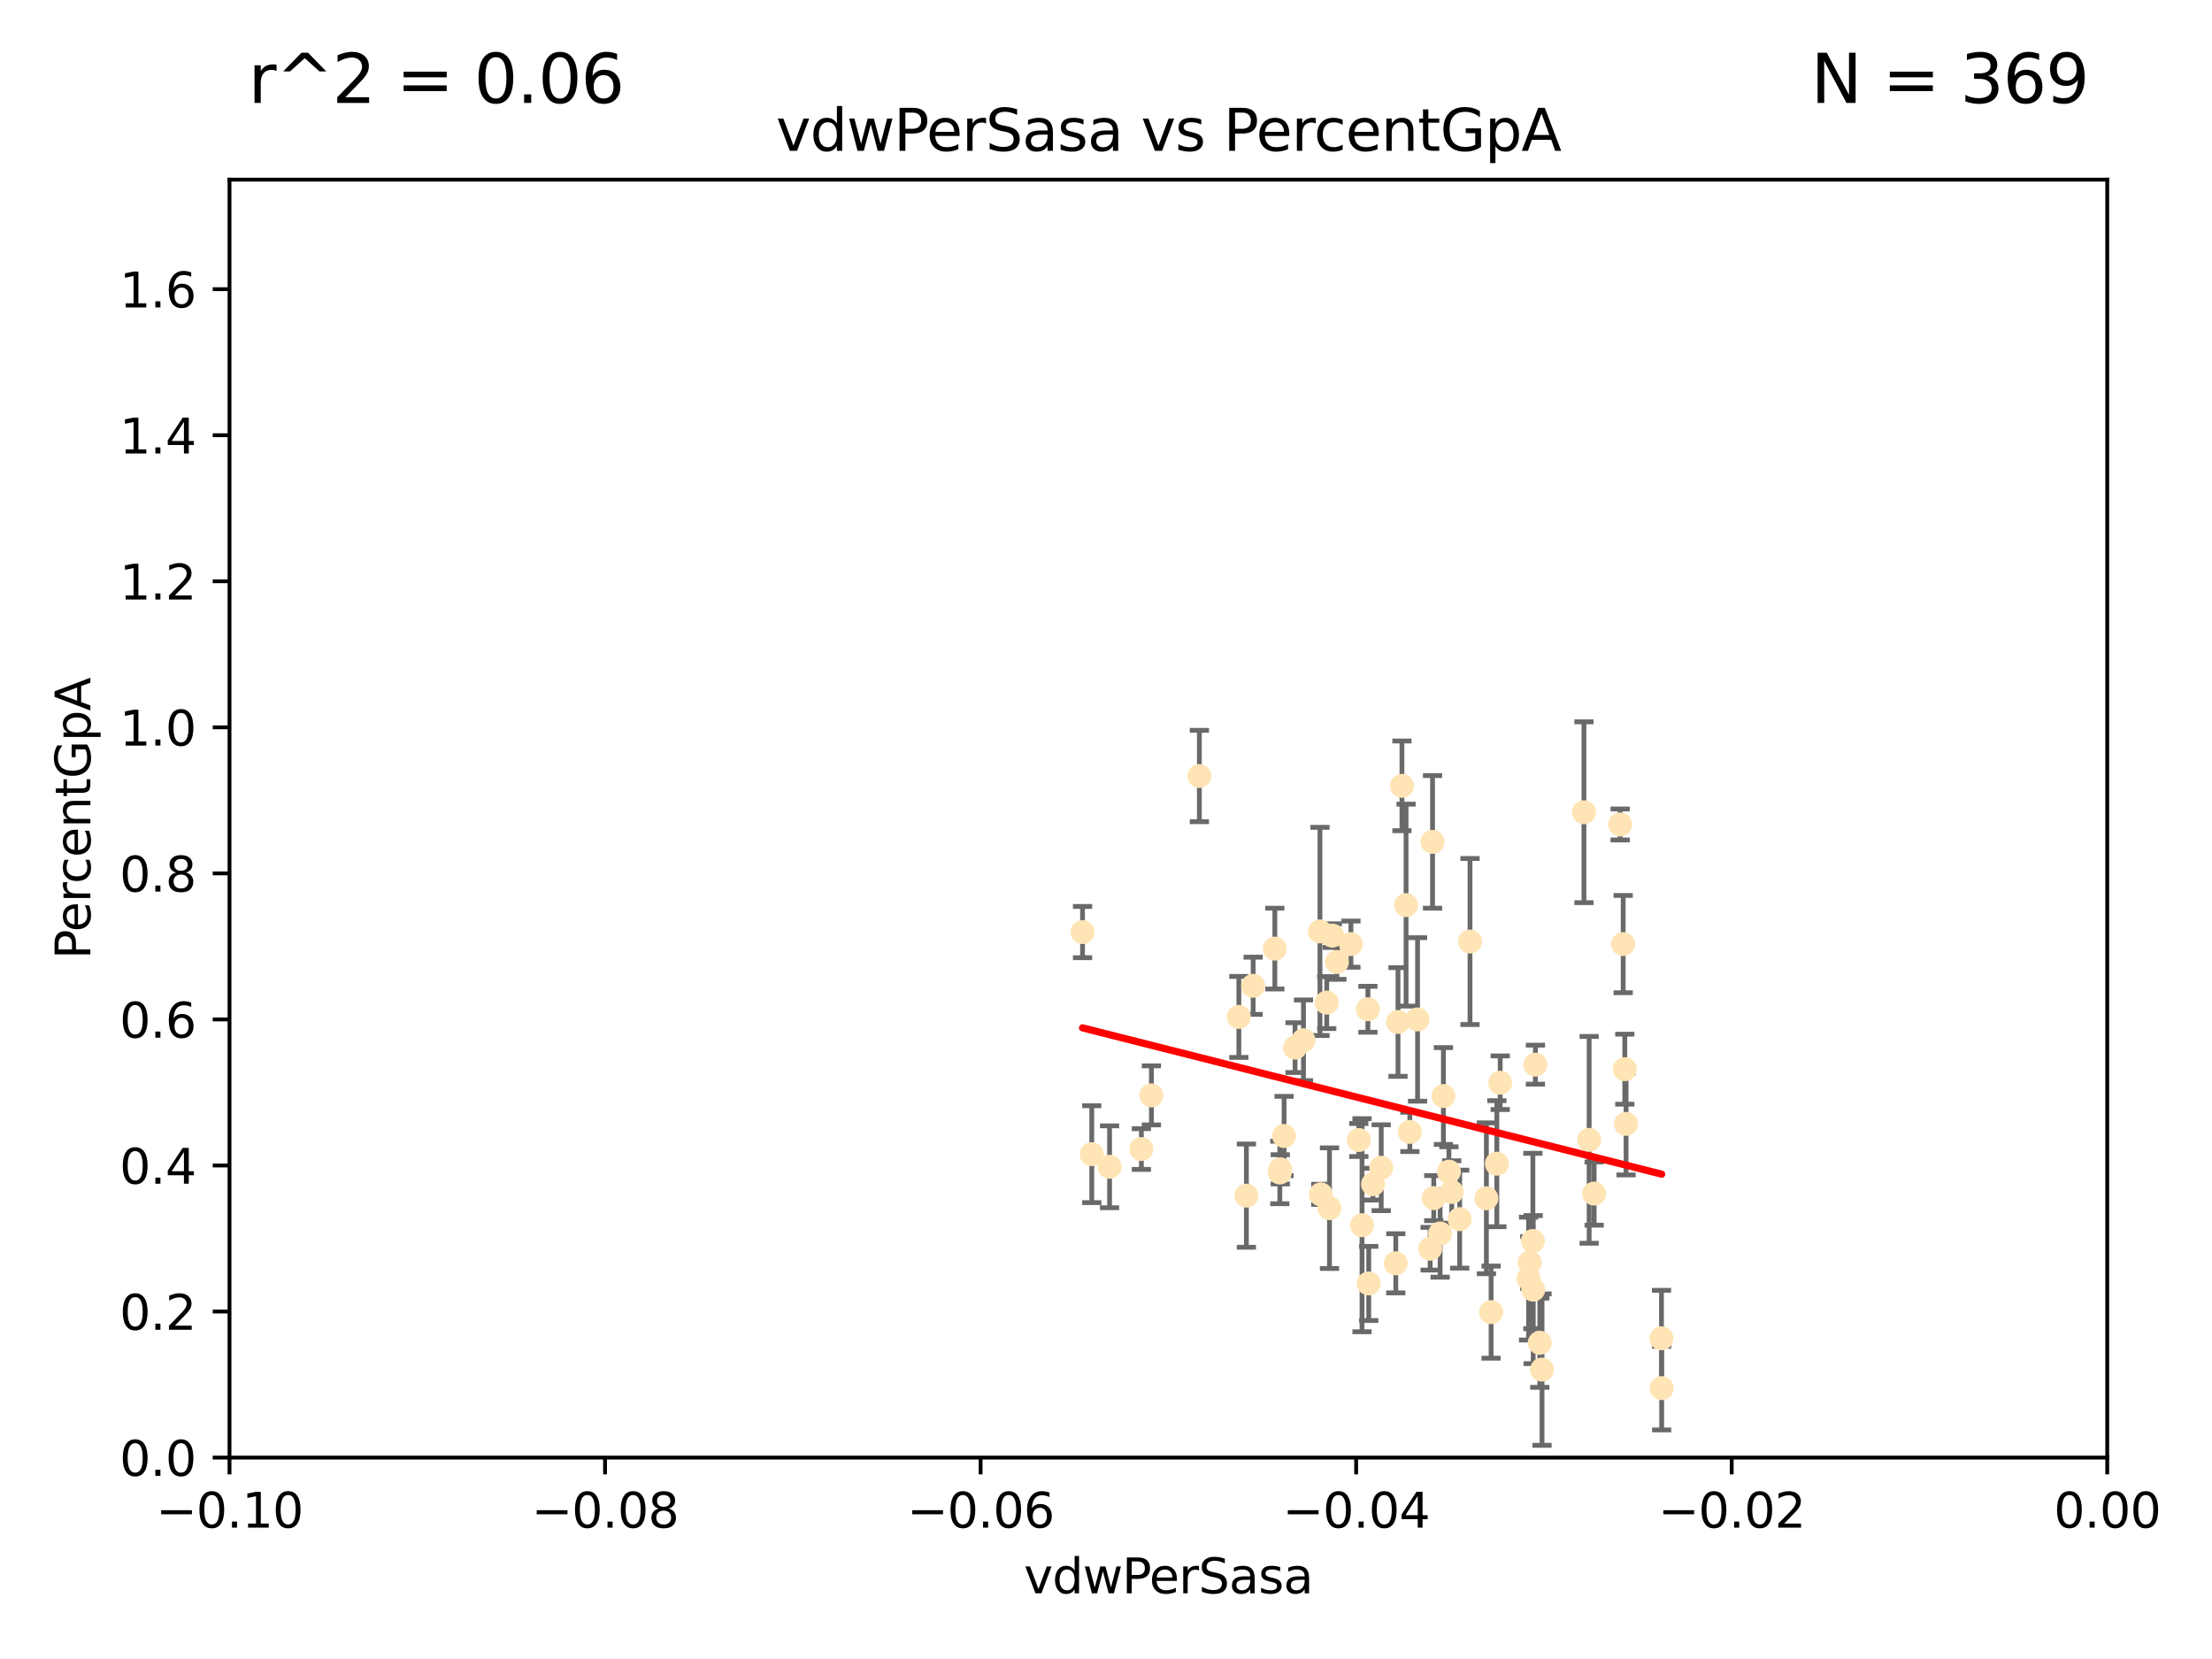 <?xml version="1.0" encoding="utf-8" standalone="no"?>
<!DOCTYPE svg PUBLIC "-//W3C//DTD SVG 1.1//EN"
  "http://www.w3.org/Graphics/SVG/1.1/DTD/svg11.dtd">
<svg xmlns:xlink="http://www.w3.org/1999/xlink" width="460.8pt" height="345.6pt" viewBox="0 0 460.8 345.6" xmlns="http://www.w3.org/2000/svg" version="1.1">
 <defs>
  <style type="text/css">*{stroke-linejoin: round; stroke-linecap: butt}</style>
 </defs>
 <g id="figure_1">
  <g id="patch_1">
   <path d="M 0 345.6 
L 460.8 345.6 
L 460.8 0 
L 0 0 
z
" style="fill: #ffffff"/>
  </g>
  <g id="axes_1">
   <g id="patch_2">
    <path d="M 47.81 303.64 
L 438.975 303.64 
L 438.975 37.422 
L 47.81 37.422 
z
" style="fill: #ffffff"/>
   </g>
   <g id="PathCollection_1">
    <defs>
     <path id="m9e29889eaf" d="M 0 1.118 
C 0.297 1.118 0.581 1 0.791 0.791 
C 1 0.581 1.118 0.297 1.118 0 
C 1.118 -0.297 1 -0.581 0.791 -0.791 
C 0.581 -1 0.297 -1.118 0 -1.118 
C -0.297 -1.118 -0.581 -1 -0.791 -0.791 
C -1 -0.581 -1.118 -0.297 -1.118 0 
C -1.118 0.297 -1 0.581 -0.791 0.791 
C -0.581 1 -0.297 1.118 0 1.118 
z
" style="stroke: #ffe4b5"/>
    </defs>
    <g clip-path="url(#p8fdbf86558)">
     <use xlink:href="#m9e29889eaf" x="278.493" y="200.41" style="fill: #ffe4b5; stroke: #ffe4b5"/>
     <use xlink:href="#m9e29889eaf" x="249.853" y="161.658" style="fill: #ffe4b5; stroke: #ffe4b5"/>
     <use xlink:href="#m9e29889eaf" x="225.513" y="194.169" style="fill: #ffe4b5; stroke: #ffe4b5"/>
     <use xlink:href="#m9e29889eaf" x="231.145" y="243.063" style="fill: #ffe4b5; stroke: #ffe4b5"/>
     <use xlink:href="#m9e29889eaf" x="292.907" y="188.555" style="fill: #ffe4b5; stroke: #ffe4b5"/>
     <use xlink:href="#m9e29889eaf" x="292.051" y="163.708" style="fill: #ffe4b5; stroke: #ffe4b5"/>
     <use xlink:href="#m9e29889eaf" x="269.783" y="218.241" style="fill: #ffe4b5; stroke: #ffe4b5"/>
     <use xlink:href="#m9e29889eaf" x="284.958" y="210.251" style="fill: #ffe4b5; stroke: #ffe4b5"/>
     <use xlink:href="#m9e29889eaf" x="261.051" y="205.355" style="fill: #ffe4b5; stroke: #ffe4b5"/>
     <use xlink:href="#m9e29889eaf" x="283.059" y="237.487" style="fill: #ffe4b5; stroke: #ffe4b5"/>
     <use xlink:href="#m9e29889eaf" x="237.771" y="239.366" style="fill: #ffe4b5; stroke: #ffe4b5"/>
     <use xlink:href="#m9e29889eaf" x="298.676" y="249.59" style="fill: #ffe4b5; stroke: #ffe4b5"/>
     <use xlink:href="#m9e29889eaf" x="266.706" y="243.594" style="fill: #ffe4b5; stroke: #ffe4b5"/>
     <use xlink:href="#m9e29889eaf" x="281.423" y="196.679" style="fill: #ffe4b5; stroke: #ffe4b5"/>
     <use xlink:href="#m9e29889eaf" x="271.538" y="216.71" style="fill: #ffe4b5; stroke: #ffe4b5"/>
     <use xlink:href="#m9e29889eaf" x="286.026" y="246.681" style="fill: #ffe4b5; stroke: #ffe4b5"/>
     <use xlink:href="#m9e29889eaf" x="258.075" y="211.843" style="fill: #ffe4b5; stroke: #ffe4b5"/>
     <use xlink:href="#m9e29889eaf" x="291.227" y="212.898" style="fill: #ffe4b5; stroke: #ffe4b5"/>
     <use xlink:href="#m9e29889eaf" x="265.571" y="197.61" style="fill: #ffe4b5; stroke: #ffe4b5"/>
     <use xlink:href="#m9e29889eaf" x="306.229" y="196.135" style="fill: #ffe4b5; stroke: #ffe4b5"/>
     <use xlink:href="#m9e29889eaf" x="276.38" y="208.863" style="fill: #ffe4b5; stroke: #ffe4b5"/>
     <use xlink:href="#m9e29889eaf" x="290.77" y="263.17" style="fill: #ffe4b5; stroke: #ffe4b5"/>
     <use xlink:href="#m9e29889eaf" x="275.145" y="248.804" style="fill: #ffe4b5; stroke: #ffe4b5"/>
     <use xlink:href="#m9e29889eaf" x="239.862" y="228.188" style="fill: #ffe4b5; stroke: #ffe4b5"/>
     <use xlink:href="#m9e29889eaf" x="274.973" y="194.035" style="fill: #ffe4b5; stroke: #ffe4b5"/>
     <use xlink:href="#m9e29889eaf" x="285.13" y="267.363" style="fill: #ffe4b5; stroke: #ffe4b5"/>
     <use xlink:href="#m9e29889eaf" x="318.43" y="266.353" style="fill: #ffe4b5; stroke: #ffe4b5"/>
     <use xlink:href="#m9e29889eaf" x="293.697" y="235.797" style="fill: #ffe4b5; stroke: #ffe4b5"/>
     <use xlink:href="#m9e29889eaf" x="301.833" y="244.083" style="fill: #ffe4b5; stroke: #ffe4b5"/>
     <use xlink:href="#m9e29889eaf" x="319.328" y="258.521" style="fill: #ffe4b5; stroke: #ffe4b5"/>
     <use xlink:href="#m9e29889eaf" x="302.422" y="248.309" style="fill: #ffe4b5; stroke: #ffe4b5"/>
     <use xlink:href="#m9e29889eaf" x="259.644" y="249.071" style="fill: #ffe4b5; stroke: #ffe4b5"/>
     <use xlink:href="#m9e29889eaf" x="300.688" y="228.319" style="fill: #ffe4b5; stroke: #ffe4b5"/>
     <use xlink:href="#m9e29889eaf" x="332.092" y="248.645" style="fill: #ffe4b5; stroke: #ffe4b5"/>
     <use xlink:href="#m9e29889eaf" x="266.611" y="244.246" style="fill: #ffe4b5; stroke: #ffe4b5"/>
     <use xlink:href="#m9e29889eaf" x="297.925" y="260.131" style="fill: #ffe4b5; stroke: #ffe4b5"/>
     <use xlink:href="#m9e29889eaf" x="267.497" y="236.646" style="fill: #ffe4b5; stroke: #ffe4b5"/>
     <use xlink:href="#m9e29889eaf" x="283.734" y="255.233" style="fill: #ffe4b5; stroke: #ffe4b5"/>
     <use xlink:href="#m9e29889eaf" x="304.079" y="253.969" style="fill: #ffe4b5; stroke: #ffe4b5"/>
     <use xlink:href="#m9e29889eaf" x="309.642" y="249.629" style="fill: #ffe4b5; stroke: #ffe4b5"/>
     <use xlink:href="#m9e29889eaf" x="338.474" y="222.731" style="fill: #ffe4b5; stroke: #ffe4b5"/>
     <use xlink:href="#m9e29889eaf" x="338.739" y="234.125" style="fill: #ffe4b5; stroke: #ffe4b5"/>
     <use xlink:href="#m9e29889eaf" x="331.047" y="237.451" style="fill: #ffe4b5; stroke: #ffe4b5"/>
     <use xlink:href="#m9e29889eaf" x="276.953" y="251.683" style="fill: #ffe4b5; stroke: #ffe4b5"/>
     <use xlink:href="#m9e29889eaf" x="319.394" y="268.651" style="fill: #ffe4b5; stroke: #ffe4b5"/>
     <use xlink:href="#m9e29889eaf" x="346.159" y="289.165" style="fill: #ffe4b5; stroke: #ffe4b5"/>
     <use xlink:href="#m9e29889eaf" x="329.966" y="169.205" style="fill: #ffe4b5; stroke: #ffe4b5"/>
     <use xlink:href="#m9e29889eaf" x="319.856" y="221.789" style="fill: #ffe4b5; stroke: #ffe4b5"/>
     <use xlink:href="#m9e29889eaf" x="312.522" y="225.551" style="fill: #ffe4b5; stroke: #ffe4b5"/>
     <use xlink:href="#m9e29889eaf" x="277.551" y="194.904" style="fill: #ffe4b5; stroke: #ffe4b5"/>
     <use xlink:href="#m9e29889eaf" x="300.006" y="256.958" style="fill: #ffe4b5; stroke: #ffe4b5"/>
     <use xlink:href="#m9e29889eaf" x="298.425" y="175.378" style="fill: #ffe4b5; stroke: #ffe4b5"/>
     <use xlink:href="#m9e29889eaf" x="311.823" y="242.418" style="fill: #ffe4b5; stroke: #ffe4b5"/>
     <use xlink:href="#m9e29889eaf" x="295.304" y="212.367" style="fill: #ffe4b5; stroke: #ffe4b5"/>
     <use xlink:href="#m9e29889eaf" x="320.768" y="279.719" style="fill: #ffe4b5; stroke: #ffe4b5"/>
     <use xlink:href="#m9e29889eaf" x="346.118" y="278.796" style="fill: #ffe4b5; stroke: #ffe4b5"/>
     <use xlink:href="#m9e29889eaf" x="318.676" y="263.006" style="fill: #ffe4b5; stroke: #ffe4b5"/>
     <use xlink:href="#m9e29889eaf" x="321.231" y="285.314" style="fill: #ffe4b5; stroke: #ffe4b5"/>
     <use xlink:href="#m9e29889eaf" x="337.509" y="171.753" style="fill: #ffe4b5; stroke: #ffe4b5"/>
     <use xlink:href="#m9e29889eaf" x="287.734" y="243.254" style="fill: #ffe4b5; stroke: #ffe4b5"/>
     <use xlink:href="#m9e29889eaf" x="310.624" y="273.342" style="fill: #ffe4b5; stroke: #ffe4b5"/>
     <use xlink:href="#m9e29889eaf" x="338.139" y="196.668" style="fill: #ffe4b5; stroke: #ffe4b5"/>
     <use xlink:href="#m9e29889eaf" x="227.436" y="240.437" style="fill: #ffe4b5; stroke: #ffe4b5"/>
    </g>
   </g>
   <g id="matplotlib.axis_1">
    <g id="xtick_1">
     <g id="line2d_1">
      <defs>
       <path id="md73b1112e2" d="M 0 0 
L 0 3.5 
" style="stroke: #000000; stroke-width: 0.8"/>
      </defs>
      <g>
       <use xlink:href="#md73b1112e2" x="47.81" y="303.64" style="stroke: #000000; stroke-width: 0.8"/>
      </g>
     </g>
     <g id="text_1">
      <!-- −0.10 -->
      <g transform="translate(32.487 318.238)scale(0.1 -0.1)">
       <defs>
        <path id="DejaVuSans-2212" d="M 678 2272 
L 4684 2272 
L 4684 1741 
L 678 1741 
L 678 2272 
z
" transform="scale(0.016)"/>
        <path id="DejaVuSans-30" d="M 2034 4250 
Q 1547 4250 1301 3770 
Q 1056 3291 1056 2328 
Q 1056 1369 1301 889 
Q 1547 409 2034 409 
Q 2525 409 2770 889 
Q 3016 1369 3016 2328 
Q 3016 3291 2770 3770 
Q 2525 4250 2034 4250 
z
M 2034 4750 
Q 2819 4750 3233 4129 
Q 3647 3509 3647 2328 
Q 3647 1150 3233 529 
Q 2819 -91 2034 -91 
Q 1250 -91 836 529 
Q 422 1150 422 2328 
Q 422 3509 836 4129 
Q 1250 4750 2034 4750 
z
" transform="scale(0.016)"/>
        <path id="DejaVuSans-2e" d="M 684 794 
L 1344 794 
L 1344 0 
L 684 0 
L 684 794 
z
" transform="scale(0.016)"/>
        <path id="DejaVuSans-31" d="M 794 531 
L 1825 531 
L 1825 4091 
L 703 3866 
L 703 4441 
L 1819 4666 
L 2450 4666 
L 2450 531 
L 3481 531 
L 3481 0 
L 794 0 
L 794 531 
z
" transform="scale(0.016)"/>
       </defs>
       <use xlink:href="#DejaVuSans-2212"/>
       <use xlink:href="#DejaVuSans-30" x="83.789"/>
       <use xlink:href="#DejaVuSans-2e" x="147.412"/>
       <use xlink:href="#DejaVuSans-31" x="179.199"/>
       <use xlink:href="#DejaVuSans-30" x="242.822"/>
      </g>
     </g>
    </g>
    <g id="xtick_2">
     <g id="line2d_2">
      <g>
       <use xlink:href="#md73b1112e2" x="126.043" y="303.64" style="stroke: #000000; stroke-width: 0.8"/>
      </g>
     </g>
     <g id="text_2">
      <!-- −0.08 -->
      <g transform="translate(110.72 318.238)scale(0.1 -0.1)">
       <defs>
        <path id="DejaVuSans-38" d="M 2034 2216 
Q 1584 2216 1326 1975 
Q 1069 1734 1069 1313 
Q 1069 891 1326 650 
Q 1584 409 2034 409 
Q 2484 409 2743 651 
Q 3003 894 3003 1313 
Q 3003 1734 2745 1975 
Q 2488 2216 2034 2216 
z
M 1403 2484 
Q 997 2584 770 2862 
Q 544 3141 544 3541 
Q 544 4100 942 4425 
Q 1341 4750 2034 4750 
Q 2731 4750 3128 4425 
Q 3525 4100 3525 3541 
Q 3525 3141 3298 2862 
Q 3072 2584 2669 2484 
Q 3125 2378 3379 2068 
Q 3634 1759 3634 1313 
Q 3634 634 3220 271 
Q 2806 -91 2034 -91 
Q 1263 -91 848 271 
Q 434 634 434 1313 
Q 434 1759 690 2068 
Q 947 2378 1403 2484 
z
M 1172 3481 
Q 1172 3119 1398 2916 
Q 1625 2713 2034 2713 
Q 2441 2713 2670 2916 
Q 2900 3119 2900 3481 
Q 2900 3844 2670 4047 
Q 2441 4250 2034 4250 
Q 1625 4250 1398 4047 
Q 1172 3844 1172 3481 
z
" transform="scale(0.016)"/>
       </defs>
       <use xlink:href="#DejaVuSans-2212"/>
       <use xlink:href="#DejaVuSans-30" x="83.789"/>
       <use xlink:href="#DejaVuSans-2e" x="147.412"/>
       <use xlink:href="#DejaVuSans-30" x="179.199"/>
       <use xlink:href="#DejaVuSans-38" x="242.822"/>
      </g>
     </g>
    </g>
    <g id="xtick_3">
     <g id="line2d_3">
      <g>
       <use xlink:href="#md73b1112e2" x="204.276" y="303.64" style="stroke: #000000; stroke-width: 0.8"/>
      </g>
     </g>
     <g id="text_3">
      <!-- −0.06 -->
      <g transform="translate(188.953 318.238)scale(0.1 -0.1)">
       <defs>
        <path id="DejaVuSans-36" d="M 2113 2584 
Q 1688 2584 1439 2293 
Q 1191 2003 1191 1497 
Q 1191 994 1439 701 
Q 1688 409 2113 409 
Q 2538 409 2786 701 
Q 3034 994 3034 1497 
Q 3034 2003 2786 2293 
Q 2538 2584 2113 2584 
z
M 3366 4563 
L 3366 3988 
Q 3128 4100 2886 4159 
Q 2644 4219 2406 4219 
Q 1781 4219 1451 3797 
Q 1122 3375 1075 2522 
Q 1259 2794 1537 2939 
Q 1816 3084 2150 3084 
Q 2853 3084 3261 2657 
Q 3669 2231 3669 1497 
Q 3669 778 3244 343 
Q 2819 -91 2113 -91 
Q 1303 -91 875 529 
Q 447 1150 447 2328 
Q 447 3434 972 4092 
Q 1497 4750 2381 4750 
Q 2619 4750 2861 4703 
Q 3103 4656 3366 4563 
z
" transform="scale(0.016)"/>
       </defs>
       <use xlink:href="#DejaVuSans-2212"/>
       <use xlink:href="#DejaVuSans-30" x="83.789"/>
       <use xlink:href="#DejaVuSans-2e" x="147.412"/>
       <use xlink:href="#DejaVuSans-30" x="179.199"/>
       <use xlink:href="#DejaVuSans-36" x="242.822"/>
      </g>
     </g>
    </g>
    <g id="xtick_4">
     <g id="line2d_4">
      <g>
       <use xlink:href="#md73b1112e2" x="282.509" y="303.64" style="stroke: #000000; stroke-width: 0.8"/>
      </g>
     </g>
     <g id="text_4">
      <!-- −0.04 -->
      <g transform="translate(267.186 318.238)scale(0.1 -0.1)">
       <defs>
        <path id="DejaVuSans-34" d="M 2419 4116 
L 825 1625 
L 2419 1625 
L 2419 4116 
z
M 2253 4666 
L 3047 4666 
L 3047 1625 
L 3713 1625 
L 3713 1100 
L 3047 1100 
L 3047 0 
L 2419 0 
L 2419 1100 
L 313 1100 
L 313 1709 
L 2253 4666 
z
" transform="scale(0.016)"/>
       </defs>
       <use xlink:href="#DejaVuSans-2212"/>
       <use xlink:href="#DejaVuSans-30" x="83.789"/>
       <use xlink:href="#DejaVuSans-2e" x="147.412"/>
       <use xlink:href="#DejaVuSans-30" x="179.199"/>
       <use xlink:href="#DejaVuSans-34" x="242.822"/>
      </g>
     </g>
    </g>
    <g id="xtick_5">
     <g id="line2d_5">
      <g>
       <use xlink:href="#md73b1112e2" x="360.742" y="303.64" style="stroke: #000000; stroke-width: 0.8"/>
      </g>
     </g>
     <g id="text_5">
      <!-- −0.02 -->
      <g transform="translate(345.419 318.238)scale(0.1 -0.1)">
       <defs>
        <path id="DejaVuSans-32" d="M 1228 531 
L 3431 531 
L 3431 0 
L 469 0 
L 469 531 
Q 828 903 1448 1529 
Q 2069 2156 2228 2338 
Q 2531 2678 2651 2914 
Q 2772 3150 2772 3378 
Q 2772 3750 2511 3984 
Q 2250 4219 1831 4219 
Q 1534 4219 1204 4116 
Q 875 4013 500 3803 
L 500 4441 
Q 881 4594 1212 4672 
Q 1544 4750 1819 4750 
Q 2544 4750 2975 4387 
Q 3406 4025 3406 3419 
Q 3406 3131 3298 2873 
Q 3191 2616 2906 2266 
Q 2828 2175 2409 1742 
Q 1991 1309 1228 531 
z
" transform="scale(0.016)"/>
       </defs>
       <use xlink:href="#DejaVuSans-2212"/>
       <use xlink:href="#DejaVuSans-30" x="83.789"/>
       <use xlink:href="#DejaVuSans-2e" x="147.412"/>
       <use xlink:href="#DejaVuSans-30" x="179.199"/>
       <use xlink:href="#DejaVuSans-32" x="242.822"/>
      </g>
     </g>
    </g>
    <g id="xtick_6">
     <g id="line2d_6">
      <g>
       <use xlink:href="#md73b1112e2" x="438.975" y="303.64" style="stroke: #000000; stroke-width: 0.8"/>
      </g>
     </g>
     <g id="text_6">
      <!-- 0.00 -->
      <g transform="translate(427.842 318.238)scale(0.1 -0.1)">
       <use xlink:href="#DejaVuSans-30"/>
       <use xlink:href="#DejaVuSans-2e" x="63.623"/>
       <use xlink:href="#DejaVuSans-30" x="95.41"/>
       <use xlink:href="#DejaVuSans-30" x="159.033"/>
      </g>
     </g>
    </g>
    <g id="text_7">
     <!-- vdwPerSasa -->
     <g transform="translate(213.297 331.917)scale(0.1 -0.1)">
      <defs>
       <path id="DejaVuSans-76" d="M 191 3500 
L 800 3500 
L 1894 563 
L 2988 3500 
L 3597 3500 
L 2284 0 
L 1503 0 
L 191 3500 
z
" transform="scale(0.016)"/>
       <path id="DejaVuSans-64" d="M 2906 2969 
L 2906 4863 
L 3481 4863 
L 3481 0 
L 2906 0 
L 2906 525 
Q 2725 213 2448 61 
Q 2172 -91 1784 -91 
Q 1150 -91 751 415 
Q 353 922 353 1747 
Q 353 2572 751 3078 
Q 1150 3584 1784 3584 
Q 2172 3584 2448 3432 
Q 2725 3281 2906 2969 
z
M 947 1747 
Q 947 1113 1208 752 
Q 1469 391 1925 391 
Q 2381 391 2643 752 
Q 2906 1113 2906 1747 
Q 2906 2381 2643 2742 
Q 2381 3103 1925 3103 
Q 1469 3103 1208 2742 
Q 947 2381 947 1747 
z
" transform="scale(0.016)"/>
       <path id="DejaVuSans-77" d="M 269 3500 
L 844 3500 
L 1563 769 
L 2278 3500 
L 2956 3500 
L 3675 769 
L 4391 3500 
L 4966 3500 
L 4050 0 
L 3372 0 
L 2619 2869 
L 1863 0 
L 1184 0 
L 269 3500 
z
" transform="scale(0.016)"/>
       <path id="DejaVuSans-50" d="M 1259 4147 
L 1259 2394 
L 2053 2394 
Q 2494 2394 2734 2622 
Q 2975 2850 2975 3272 
Q 2975 3691 2734 3919 
Q 2494 4147 2053 4147 
L 1259 4147 
z
M 628 4666 
L 2053 4666 
Q 2838 4666 3239 4311 
Q 3641 3956 3641 3272 
Q 3641 2581 3239 2228 
Q 2838 1875 2053 1875 
L 1259 1875 
L 1259 0 
L 628 0 
L 628 4666 
z
" transform="scale(0.016)"/>
       <path id="DejaVuSans-65" d="M 3597 1894 
L 3597 1613 
L 953 1613 
Q 991 1019 1311 708 
Q 1631 397 2203 397 
Q 2534 397 2845 478 
Q 3156 559 3463 722 
L 3463 178 
Q 3153 47 2828 -22 
Q 2503 -91 2169 -91 
Q 1331 -91 842 396 
Q 353 884 353 1716 
Q 353 2575 817 3079 
Q 1281 3584 2069 3584 
Q 2775 3584 3186 3129 
Q 3597 2675 3597 1894 
z
M 3022 2063 
Q 3016 2534 2758 2815 
Q 2500 3097 2075 3097 
Q 1594 3097 1305 2825 
Q 1016 2553 972 2059 
L 3022 2063 
z
" transform="scale(0.016)"/>
       <path id="DejaVuSans-72" d="M 2631 2963 
Q 2534 3019 2420 3045 
Q 2306 3072 2169 3072 
Q 1681 3072 1420 2755 
Q 1159 2438 1159 1844 
L 1159 0 
L 581 0 
L 581 3500 
L 1159 3500 
L 1159 2956 
Q 1341 3275 1631 3429 
Q 1922 3584 2338 3584 
Q 2397 3584 2469 3576 
Q 2541 3569 2628 3553 
L 2631 2963 
z
" transform="scale(0.016)"/>
       <path id="DejaVuSans-53" d="M 3425 4513 
L 3425 3897 
Q 3066 4069 2747 4153 
Q 2428 4238 2131 4238 
Q 1616 4238 1336 4038 
Q 1056 3838 1056 3469 
Q 1056 3159 1242 3001 
Q 1428 2844 1947 2747 
L 2328 2669 
Q 3034 2534 3370 2195 
Q 3706 1856 3706 1288 
Q 3706 609 3251 259 
Q 2797 -91 1919 -91 
Q 1588 -91 1214 -16 
Q 841 59 441 206 
L 441 856 
Q 825 641 1194 531 
Q 1563 422 1919 422 
Q 2459 422 2753 634 
Q 3047 847 3047 1241 
Q 3047 1584 2836 1778 
Q 2625 1972 2144 2069 
L 1759 2144 
Q 1053 2284 737 2584 
Q 422 2884 422 3419 
Q 422 4038 858 4394 
Q 1294 4750 2059 4750 
Q 2388 4750 2728 4690 
Q 3069 4631 3425 4513 
z
" transform="scale(0.016)"/>
       <path id="DejaVuSans-61" d="M 2194 1759 
Q 1497 1759 1228 1600 
Q 959 1441 959 1056 
Q 959 750 1161 570 
Q 1363 391 1709 391 
Q 2188 391 2477 730 
Q 2766 1069 2766 1631 
L 2766 1759 
L 2194 1759 
z
M 3341 1997 
L 3341 0 
L 2766 0 
L 2766 531 
Q 2569 213 2275 61 
Q 1981 -91 1556 -91 
Q 1019 -91 701 211 
Q 384 513 384 1019 
Q 384 1609 779 1909 
Q 1175 2209 1959 2209 
L 2766 2209 
L 2766 2266 
Q 2766 2663 2505 2880 
Q 2244 3097 1772 3097 
Q 1472 3097 1187 3025 
Q 903 2953 641 2809 
L 641 3341 
Q 956 3463 1253 3523 
Q 1550 3584 1831 3584 
Q 2591 3584 2966 3190 
Q 3341 2797 3341 1997 
z
" transform="scale(0.016)"/>
       <path id="DejaVuSans-73" d="M 2834 3397 
L 2834 2853 
Q 2591 2978 2328 3040 
Q 2066 3103 1784 3103 
Q 1356 3103 1142 2972 
Q 928 2841 928 2578 
Q 928 2378 1081 2264 
Q 1234 2150 1697 2047 
L 1894 2003 
Q 2506 1872 2764 1633 
Q 3022 1394 3022 966 
Q 3022 478 2636 193 
Q 2250 -91 1575 -91 
Q 1294 -91 989 -36 
Q 684 19 347 128 
L 347 722 
Q 666 556 975 473 
Q 1284 391 1588 391 
Q 1994 391 2212 530 
Q 2431 669 2431 922 
Q 2431 1156 2273 1281 
Q 2116 1406 1581 1522 
L 1381 1569 
Q 847 1681 609 1914 
Q 372 2147 372 2553 
Q 372 3047 722 3315 
Q 1072 3584 1716 3584 
Q 2034 3584 2315 3537 
Q 2597 3491 2834 3397 
z
" transform="scale(0.016)"/>
      </defs>
      <use xlink:href="#DejaVuSans-76"/>
      <use xlink:href="#DejaVuSans-64" x="59.18"/>
      <use xlink:href="#DejaVuSans-77" x="122.656"/>
      <use xlink:href="#DejaVuSans-50" x="204.443"/>
      <use xlink:href="#DejaVuSans-65" x="261.121"/>
      <use xlink:href="#DejaVuSans-72" x="322.645"/>
      <use xlink:href="#DejaVuSans-53" x="363.758"/>
      <use xlink:href="#DejaVuSans-61" x="427.234"/>
      <use xlink:href="#DejaVuSans-73" x="488.514"/>
      <use xlink:href="#DejaVuSans-61" x="540.613"/>
     </g>
    </g>
   </g>
   <g id="matplotlib.axis_2">
    <g id="ytick_1">
     <g id="line2d_7">
      <defs>
       <path id="mfbfd812849" d="M 0 0 
L -3.5 0 
" style="stroke: #000000; stroke-width: 0.8"/>
      </defs>
      <g>
       <use xlink:href="#mfbfd812849" x="47.81" y="303.64" style="stroke: #000000; stroke-width: 0.8"/>
      </g>
     </g>
     <g id="text_8">
      <!-- 0.0 -->
      <g transform="translate(24.907 307.439)scale(0.1 -0.1)">
       <use xlink:href="#DejaVuSans-30"/>
       <use xlink:href="#DejaVuSans-2e" x="63.623"/>
       <use xlink:href="#DejaVuSans-30" x="95.41"/>
      </g>
     </g>
    </g>
    <g id="ytick_2">
     <g id="line2d_8">
      <g>
       <use xlink:href="#mfbfd812849" x="47.81" y="273.215" style="stroke: #000000; stroke-width: 0.8"/>
      </g>
     </g>
     <g id="text_9">
      <!-- 0.2 -->
      <g transform="translate(24.907 277.014)scale(0.1 -0.1)">
       <use xlink:href="#DejaVuSans-30"/>
       <use xlink:href="#DejaVuSans-2e" x="63.623"/>
       <use xlink:href="#DejaVuSans-32" x="95.41"/>
      </g>
     </g>
    </g>
    <g id="ytick_3">
     <g id="line2d_9">
      <g>
       <use xlink:href="#mfbfd812849" x="47.81" y="242.79" style="stroke: #000000; stroke-width: 0.8"/>
      </g>
     </g>
     <g id="text_10">
      <!-- 0.4 -->
      <g transform="translate(24.907 246.589)scale(0.1 -0.1)">
       <use xlink:href="#DejaVuSans-30"/>
       <use xlink:href="#DejaVuSans-2e" x="63.623"/>
       <use xlink:href="#DejaVuSans-34" x="95.41"/>
      </g>
     </g>
    </g>
    <g id="ytick_4">
     <g id="line2d_10">
      <g>
       <use xlink:href="#mfbfd812849" x="47.81" y="212.365" style="stroke: #000000; stroke-width: 0.8"/>
      </g>
     </g>
     <g id="text_11">
      <!-- 0.6 -->
      <g transform="translate(24.907 216.164)scale(0.1 -0.1)">
       <use xlink:href="#DejaVuSans-30"/>
       <use xlink:href="#DejaVuSans-2e" x="63.623"/>
       <use xlink:href="#DejaVuSans-36" x="95.41"/>
      </g>
     </g>
    </g>
    <g id="ytick_5">
     <g id="line2d_11">
      <g>
       <use xlink:href="#mfbfd812849" x="47.81" y="181.94" style="stroke: #000000; stroke-width: 0.8"/>
      </g>
     </g>
     <g id="text_12">
      <!-- 0.8 -->
      <g transform="translate(24.907 185.739)scale(0.1 -0.1)">
       <use xlink:href="#DejaVuSans-30"/>
       <use xlink:href="#DejaVuSans-2e" x="63.623"/>
       <use xlink:href="#DejaVuSans-38" x="95.41"/>
      </g>
     </g>
    </g>
    <g id="ytick_6">
     <g id="line2d_12">
      <g>
       <use xlink:href="#mfbfd812849" x="47.81" y="151.515" style="stroke: #000000; stroke-width: 0.8"/>
      </g>
     </g>
     <g id="text_13">
      <!-- 1.0 -->
      <g transform="translate(24.907 155.315)scale(0.1 -0.1)">
       <use xlink:href="#DejaVuSans-31"/>
       <use xlink:href="#DejaVuSans-2e" x="63.623"/>
       <use xlink:href="#DejaVuSans-30" x="95.41"/>
      </g>
     </g>
    </g>
    <g id="ytick_7">
     <g id="line2d_13">
      <g>
       <use xlink:href="#mfbfd812849" x="47.81" y="121.09" style="stroke: #000000; stroke-width: 0.8"/>
      </g>
     </g>
     <g id="text_14">
      <!-- 1.2 -->
      <g transform="translate(24.907 124.89)scale(0.1 -0.1)">
       <use xlink:href="#DejaVuSans-31"/>
       <use xlink:href="#DejaVuSans-2e" x="63.623"/>
       <use xlink:href="#DejaVuSans-32" x="95.41"/>
      </g>
     </g>
    </g>
    <g id="ytick_8">
     <g id="line2d_14">
      <g>
       <use xlink:href="#mfbfd812849" x="47.81" y="90.665" style="stroke: #000000; stroke-width: 0.8"/>
      </g>
     </g>
     <g id="text_15">
      <!-- 1.4 -->
      <g transform="translate(24.907 94.465)scale(0.1 -0.1)">
       <use xlink:href="#DejaVuSans-31"/>
       <use xlink:href="#DejaVuSans-2e" x="63.623"/>
       <use xlink:href="#DejaVuSans-34" x="95.41"/>
      </g>
     </g>
    </g>
    <g id="ytick_9">
     <g id="line2d_15">
      <g>
       <use xlink:href="#mfbfd812849" x="47.81" y="60.241" style="stroke: #000000; stroke-width: 0.8"/>
      </g>
     </g>
     <g id="text_16">
      <!-- 1.6 -->
      <g transform="translate(24.907 64.04)scale(0.1 -0.1)">
       <use xlink:href="#DejaVuSans-31"/>
       <use xlink:href="#DejaVuSans-2e" x="63.623"/>
       <use xlink:href="#DejaVuSans-36" x="95.41"/>
      </g>
     </g>
    </g>
    <g id="text_17">
     <!-- PercentGpA -->
     <g transform="translate(18.827 199.807)rotate(-90)scale(0.1 -0.1)">
      <defs>
       <path id="DejaVuSans-63" d="M 3122 3366 
L 3122 2828 
Q 2878 2963 2633 3030 
Q 2388 3097 2138 3097 
Q 1578 3097 1268 2742 
Q 959 2388 959 1747 
Q 959 1106 1268 751 
Q 1578 397 2138 397 
Q 2388 397 2633 464 
Q 2878 531 3122 666 
L 3122 134 
Q 2881 22 2623 -34 
Q 2366 -91 2075 -91 
Q 1284 -91 818 406 
Q 353 903 353 1747 
Q 353 2603 823 3093 
Q 1294 3584 2113 3584 
Q 2378 3584 2631 3529 
Q 2884 3475 3122 3366 
z
" transform="scale(0.016)"/>
       <path id="DejaVuSans-6e" d="M 3513 2113 
L 3513 0 
L 2938 0 
L 2938 2094 
Q 2938 2591 2744 2837 
Q 2550 3084 2163 3084 
Q 1697 3084 1428 2787 
Q 1159 2491 1159 1978 
L 1159 0 
L 581 0 
L 581 3500 
L 1159 3500 
L 1159 2956 
Q 1366 3272 1645 3428 
Q 1925 3584 2291 3584 
Q 2894 3584 3203 3211 
Q 3513 2838 3513 2113 
z
" transform="scale(0.016)"/>
       <path id="DejaVuSans-74" d="M 1172 4494 
L 1172 3500 
L 2356 3500 
L 2356 3053 
L 1172 3053 
L 1172 1153 
Q 1172 725 1289 603 
Q 1406 481 1766 481 
L 2356 481 
L 2356 0 
L 1766 0 
Q 1100 0 847 248 
Q 594 497 594 1153 
L 594 3053 
L 172 3053 
L 172 3500 
L 594 3500 
L 594 4494 
L 1172 4494 
z
" transform="scale(0.016)"/>
       <path id="DejaVuSans-47" d="M 3809 666 
L 3809 1919 
L 2778 1919 
L 2778 2438 
L 4434 2438 
L 4434 434 
Q 4069 175 3628 42 
Q 3188 -91 2688 -91 
Q 1594 -91 976 548 
Q 359 1188 359 2328 
Q 359 3472 976 4111 
Q 1594 4750 2688 4750 
Q 3144 4750 3555 4637 
Q 3966 4525 4313 4306 
L 4313 3634 
Q 3963 3931 3569 4081 
Q 3175 4231 2741 4231 
Q 1884 4231 1454 3753 
Q 1025 3275 1025 2328 
Q 1025 1384 1454 906 
Q 1884 428 2741 428 
Q 3075 428 3337 486 
Q 3600 544 3809 666 
z
" transform="scale(0.016)"/>
       <path id="DejaVuSans-70" d="M 1159 525 
L 1159 -1331 
L 581 -1331 
L 581 3500 
L 1159 3500 
L 1159 2969 
Q 1341 3281 1617 3432 
Q 1894 3584 2278 3584 
Q 2916 3584 3314 3078 
Q 3713 2572 3713 1747 
Q 3713 922 3314 415 
Q 2916 -91 2278 -91 
Q 1894 -91 1617 61 
Q 1341 213 1159 525 
z
M 3116 1747 
Q 3116 2381 2855 2742 
Q 2594 3103 2138 3103 
Q 1681 3103 1420 2742 
Q 1159 2381 1159 1747 
Q 1159 1113 1420 752 
Q 1681 391 2138 391 
Q 2594 391 2855 752 
Q 3116 1113 3116 1747 
z
" transform="scale(0.016)"/>
       <path id="DejaVuSans-41" d="M 2188 4044 
L 1331 1722 
L 3047 1722 
L 2188 4044 
z
M 1831 4666 
L 2547 4666 
L 4325 0 
L 3669 0 
L 3244 1197 
L 1141 1197 
L 716 0 
L 50 0 
L 1831 4666 
z
" transform="scale(0.016)"/>
      </defs>
      <use xlink:href="#DejaVuSans-50"/>
      <use xlink:href="#DejaVuSans-65" x="56.678"/>
      <use xlink:href="#DejaVuSans-72" x="118.201"/>
      <use xlink:href="#DejaVuSans-63" x="157.064"/>
      <use xlink:href="#DejaVuSans-65" x="212.045"/>
      <use xlink:href="#DejaVuSans-6e" x="273.568"/>
      <use xlink:href="#DejaVuSans-74" x="336.947"/>
      <use xlink:href="#DejaVuSans-47" x="376.156"/>
      <use xlink:href="#DejaVuSans-70" x="453.646"/>
      <use xlink:href="#DejaVuSans-41" x="517.123"/>
     </g>
    </g>
   </g>
   <g id="LineCollection_1">
    <path d="M 278.493 204.013 
L 278.493 196.807 
" clip-path="url(#p8fdbf86558)" style="fill: none; stroke: #696969"/>
    <path d="M 249.853 171.172 
L 249.853 152.145 
" clip-path="url(#p8fdbf86558)" style="fill: none; stroke: #696969"/>
    <path d="M 225.513 199.509 
L 225.513 188.829 
" clip-path="url(#p8fdbf86558)" style="fill: none; stroke: #696969"/>
    <path d="M 231.145 251.591 
L 231.145 234.535 
" clip-path="url(#p8fdbf86558)" style="fill: none; stroke: #696969"/>
    <path d="M 292.907 209.589 
L 292.907 167.521 
" clip-path="url(#p8fdbf86558)" style="fill: none; stroke: #696969"/>
    <path d="M 292.051 173.053 
L 292.051 154.362 
" clip-path="url(#p8fdbf86558)" style="fill: none; stroke: #696969"/>
    <path d="M 269.783 223.424 
L 269.783 213.058 
" clip-path="url(#p8fdbf86558)" style="fill: none; stroke: #696969"/>
    <path d="M 284.958 215.036 
L 284.958 205.466 
" clip-path="url(#p8fdbf86558)" style="fill: none; stroke: #696969"/>
    <path d="M 261.051 211.314 
L 261.051 199.395 
" clip-path="url(#p8fdbf86558)" style="fill: none; stroke: #696969"/>
    <path d="M 283.059 240.923 
L 283.059 234.05 
" clip-path="url(#p8fdbf86558)" style="fill: none; stroke: #696969"/>
    <path d="M 237.771 243.608 
L 237.771 235.124 
" clip-path="url(#p8fdbf86558)" style="fill: none; stroke: #696969"/>
    <path d="M 298.676 254.285 
L 298.676 244.894 
" clip-path="url(#p8fdbf86558)" style="fill: none; stroke: #696969"/>
    <path d="M 266.706 246.639 
L 266.706 240.549 
" clip-path="url(#p8fdbf86558)" style="fill: none; stroke: #696969"/>
    <path d="M 281.423 201.489 
L 281.423 191.868 
" clip-path="url(#p8fdbf86558)" style="fill: none; stroke: #696969"/>
    <path d="M 271.538 225.115 
L 271.538 208.305 
" clip-path="url(#p8fdbf86558)" style="fill: none; stroke: #696969"/>
    <path d="M 286.026 249.987 
L 286.026 243.375 
" clip-path="url(#p8fdbf86558)" style="fill: none; stroke: #696969"/>
    <path d="M 258.075 220.281 
L 258.075 203.405 
" clip-path="url(#p8fdbf86558)" style="fill: none; stroke: #696969"/>
    <path d="M 291.227 224.218 
L 291.227 201.578 
" clip-path="url(#p8fdbf86558)" style="fill: none; stroke: #696969"/>
    <path d="M 265.571 206.027 
L 265.571 189.193 
" clip-path="url(#p8fdbf86558)" style="fill: none; stroke: #696969"/>
    <path d="M 306.229 213.429 
L 306.229 178.84 
" clip-path="url(#p8fdbf86558)" style="fill: none; stroke: #696969"/>
    <path d="M 276.38 214.275 
L 276.38 203.452 
" clip-path="url(#p8fdbf86558)" style="fill: none; stroke: #696969"/>
    <path d="M 290.77 269.327 
L 290.77 257.013 
" clip-path="url(#p8fdbf86558)" style="fill: none; stroke: #696969"/>
    <path d="M 275.145 250.904 
L 275.145 246.704 
" clip-path="url(#p8fdbf86558)" style="fill: none; stroke: #696969"/>
    <path d="M 239.862 234.341 
L 239.862 222.034 
" clip-path="url(#p8fdbf86558)" style="fill: none; stroke: #696969"/>
    <path d="M 274.973 215.718 
L 274.973 172.353 
" clip-path="url(#p8fdbf86558)" style="fill: none; stroke: #696969"/>
    <path d="M 285.13 275.089 
L 285.13 259.637 
" clip-path="url(#p8fdbf86558)" style="fill: none; stroke: #696969"/>
    <path d="M 318.43 279.146 
L 318.43 253.561 
" clip-path="url(#p8fdbf86558)" style="fill: none; stroke: #696969"/>
    <path d="M 293.697 239.889 
L 293.697 231.705 
" clip-path="url(#p8fdbf86558)" style="fill: none; stroke: #696969"/>
    <path d="M 301.833 249.268 
L 301.833 238.898 
" clip-path="url(#p8fdbf86558)" style="fill: none; stroke: #696969"/>
    <path d="M 319.328 276.786 
L 319.328 240.256 
" clip-path="url(#p8fdbf86558)" style="fill: none; stroke: #696969"/>
    <path d="M 302.422 254.81 
L 302.422 241.808 
" clip-path="url(#p8fdbf86558)" style="fill: none; stroke: #696969"/>
    <path d="M 259.644 259.821 
L 259.644 238.321 
" clip-path="url(#p8fdbf86558)" style="fill: none; stroke: #696969"/>
    <path d="M 300.688 238.405 
L 300.688 218.234 
" clip-path="url(#p8fdbf86558)" style="fill: none; stroke: #696969"/>
    <path d="M 332.092 255.226 
L 332.092 242.065 
" clip-path="url(#p8fdbf86558)" style="fill: none; stroke: #696969"/>
    <path d="M 266.611 250.756 
L 266.611 237.735 
" clip-path="url(#p8fdbf86558)" style="fill: none; stroke: #696969"/>
    <path d="M 297.925 264.577 
L 297.925 255.684 
" clip-path="url(#p8fdbf86558)" style="fill: none; stroke: #696969"/>
    <path d="M 267.497 244.904 
L 267.497 228.388 
" clip-path="url(#p8fdbf86558)" style="fill: none; stroke: #696969"/>
    <path d="M 283.734 277.427 
L 283.734 233.039 
" clip-path="url(#p8fdbf86558)" style="fill: none; stroke: #696969"/>
    <path d="M 304.079 264.172 
L 304.079 243.765 
" clip-path="url(#p8fdbf86558)" style="fill: none; stroke: #696969"/>
    <path d="M 309.642 265.342 
L 309.642 233.915 
" clip-path="url(#p8fdbf86558)" style="fill: none; stroke: #696969"/>
    <path d="M 338.474 230.023 
L 338.474 215.439 
" clip-path="url(#p8fdbf86558)" style="fill: none; stroke: #696969"/>
    <path d="M 338.739 244.759 
L 338.739 223.491 
" clip-path="url(#p8fdbf86558)" style="fill: none; stroke: #696969"/>
    <path d="M 331.047 258.99 
L 331.047 215.912 
" clip-path="url(#p8fdbf86558)" style="fill: none; stroke: #696969"/>
    <path d="M 276.953 264.249 
L 276.953 239.118 
" clip-path="url(#p8fdbf86558)" style="fill: none; stroke: #696969"/>
    <path d="M 319.394 284.069 
L 319.394 253.233 
" clip-path="url(#p8fdbf86558)" style="fill: none; stroke: #696969"/>
    <path d="M 346.159 297.88 
L 346.159 280.449 
" clip-path="url(#p8fdbf86558)" style="fill: none; stroke: #696969"/>
    <path d="M 329.966 188.041 
L 329.966 150.369 
" clip-path="url(#p8fdbf86558)" style="fill: none; stroke: #696969"/>
    <path d="M 319.856 225.85 
L 319.856 217.727 
" clip-path="url(#p8fdbf86558)" style="fill: none; stroke: #696969"/>
    <path d="M 312.522 231.137 
L 312.522 219.964 
" clip-path="url(#p8fdbf86558)" style="fill: none; stroke: #696969"/>
    <path d="M 277.551 197.369 
L 277.551 192.44 
" clip-path="url(#p8fdbf86558)" style="fill: none; stroke: #696969"/>
    <path d="M 300.006 266.059 
L 300.006 247.857 
" clip-path="url(#p8fdbf86558)" style="fill: none; stroke: #696969"/>
    <path d="M 298.425 189.192 
L 298.425 161.563 
" clip-path="url(#p8fdbf86558)" style="fill: none; stroke: #696969"/>
    <path d="M 311.823 255.551 
L 311.823 229.285 
" clip-path="url(#p8fdbf86558)" style="fill: none; stroke: #696969"/>
    <path d="M 295.304 229.399 
L 295.304 195.336 
" clip-path="url(#p8fdbf86558)" style="fill: none; stroke: #696969"/>
    <path d="M 320.768 289.009 
L 320.768 270.429 
" clip-path="url(#p8fdbf86558)" style="fill: none; stroke: #696969"/>
    <path d="M 346.118 288.796 
L 346.118 268.796 
" clip-path="url(#p8fdbf86558)" style="fill: none; stroke: #696969"/>
    <path d="M 318.676 268.414 
L 318.676 257.598 
" clip-path="url(#p8fdbf86558)" style="fill: none; stroke: #696969"/>
    <path d="M 321.231 301.081 
L 321.231 269.547 
" clip-path="url(#p8fdbf86558)" style="fill: none; stroke: #696969"/>
    <path d="M 337.509 174.98 
L 337.509 168.526 
" clip-path="url(#p8fdbf86558)" style="fill: none; stroke: #696969"/>
    <path d="M 287.734 252.197 
L 287.734 234.31 
" clip-path="url(#p8fdbf86558)" style="fill: none; stroke: #696969"/>
    <path d="M 310.624 282.936 
L 310.624 263.748 
" clip-path="url(#p8fdbf86558)" style="fill: none; stroke: #696969"/>
    <path d="M 338.139 206.798 
L 338.139 186.537 
" clip-path="url(#p8fdbf86558)" style="fill: none; stroke: #696969"/>
    <path d="M 227.436 250.528 
L 227.436 230.346 
" clip-path="url(#p8fdbf86558)" style="fill: none; stroke: #696969"/>
   </g>
   <g id="line2d_16">
    <defs>
     <path id="m15ef061167" d="M 2 0 
L -2 -0 
" style="stroke: #696969"/>
    </defs>
    <g clip-path="url(#p8fdbf86558)">
     <use xlink:href="#m15ef061167" x="278.493" y="204.013" style="fill: #696969; stroke: #696969"/>
     <use xlink:href="#m15ef061167" x="249.853" y="171.172" style="fill: #696969; stroke: #696969"/>
     <use xlink:href="#m15ef061167" x="225.513" y="199.509" style="fill: #696969; stroke: #696969"/>
     <use xlink:href="#m15ef061167" x="231.145" y="251.591" style="fill: #696969; stroke: #696969"/>
     <use xlink:href="#m15ef061167" x="292.907" y="209.589" style="fill: #696969; stroke: #696969"/>
     <use xlink:href="#m15ef061167" x="292.051" y="173.053" style="fill: #696969; stroke: #696969"/>
     <use xlink:href="#m15ef061167" x="269.783" y="223.424" style="fill: #696969; stroke: #696969"/>
     <use xlink:href="#m15ef061167" x="284.958" y="215.036" style="fill: #696969; stroke: #696969"/>
     <use xlink:href="#m15ef061167" x="261.051" y="211.314" style="fill: #696969; stroke: #696969"/>
     <use xlink:href="#m15ef061167" x="283.059" y="240.923" style="fill: #696969; stroke: #696969"/>
     <use xlink:href="#m15ef061167" x="237.771" y="243.608" style="fill: #696969; stroke: #696969"/>
     <use xlink:href="#m15ef061167" x="298.676" y="254.285" style="fill: #696969; stroke: #696969"/>
     <use xlink:href="#m15ef061167" x="266.706" y="246.639" style="fill: #696969; stroke: #696969"/>
     <use xlink:href="#m15ef061167" x="281.423" y="201.489" style="fill: #696969; stroke: #696969"/>
     <use xlink:href="#m15ef061167" x="271.538" y="225.115" style="fill: #696969; stroke: #696969"/>
     <use xlink:href="#m15ef061167" x="286.026" y="249.987" style="fill: #696969; stroke: #696969"/>
     <use xlink:href="#m15ef061167" x="258.075" y="220.281" style="fill: #696969; stroke: #696969"/>
     <use xlink:href="#m15ef061167" x="291.227" y="224.218" style="fill: #696969; stroke: #696969"/>
     <use xlink:href="#m15ef061167" x="265.571" y="206.027" style="fill: #696969; stroke: #696969"/>
     <use xlink:href="#m15ef061167" x="306.229" y="213.429" style="fill: #696969; stroke: #696969"/>
     <use xlink:href="#m15ef061167" x="276.38" y="214.275" style="fill: #696969; stroke: #696969"/>
     <use xlink:href="#m15ef061167" x="290.77" y="269.327" style="fill: #696969; stroke: #696969"/>
     <use xlink:href="#m15ef061167" x="275.145" y="250.904" style="fill: #696969; stroke: #696969"/>
     <use xlink:href="#m15ef061167" x="239.862" y="234.341" style="fill: #696969; stroke: #696969"/>
     <use xlink:href="#m15ef061167" x="274.973" y="215.718" style="fill: #696969; stroke: #696969"/>
     <use xlink:href="#m15ef061167" x="285.13" y="275.089" style="fill: #696969; stroke: #696969"/>
     <use xlink:href="#m15ef061167" x="318.43" y="279.146" style="fill: #696969; stroke: #696969"/>
     <use xlink:href="#m15ef061167" x="293.697" y="239.889" style="fill: #696969; stroke: #696969"/>
     <use xlink:href="#m15ef061167" x="301.833" y="249.268" style="fill: #696969; stroke: #696969"/>
     <use xlink:href="#m15ef061167" x="319.328" y="276.786" style="fill: #696969; stroke: #696969"/>
     <use xlink:href="#m15ef061167" x="302.422" y="254.81" style="fill: #696969; stroke: #696969"/>
     <use xlink:href="#m15ef061167" x="259.644" y="259.821" style="fill: #696969; stroke: #696969"/>
     <use xlink:href="#m15ef061167" x="300.688" y="238.405" style="fill: #696969; stroke: #696969"/>
     <use xlink:href="#m15ef061167" x="332.092" y="255.226" style="fill: #696969; stroke: #696969"/>
     <use xlink:href="#m15ef061167" x="266.611" y="250.756" style="fill: #696969; stroke: #696969"/>
     <use xlink:href="#m15ef061167" x="297.925" y="264.577" style="fill: #696969; stroke: #696969"/>
     <use xlink:href="#m15ef061167" x="267.497" y="244.904" style="fill: #696969; stroke: #696969"/>
     <use xlink:href="#m15ef061167" x="283.734" y="277.427" style="fill: #696969; stroke: #696969"/>
     <use xlink:href="#m15ef061167" x="304.079" y="264.172" style="fill: #696969; stroke: #696969"/>
     <use xlink:href="#m15ef061167" x="309.642" y="265.342" style="fill: #696969; stroke: #696969"/>
     <use xlink:href="#m15ef061167" x="338.474" y="230.023" style="fill: #696969; stroke: #696969"/>
     <use xlink:href="#m15ef061167" x="338.739" y="244.759" style="fill: #696969; stroke: #696969"/>
     <use xlink:href="#m15ef061167" x="331.047" y="258.99" style="fill: #696969; stroke: #696969"/>
     <use xlink:href="#m15ef061167" x="276.953" y="264.249" style="fill: #696969; stroke: #696969"/>
     <use xlink:href="#m15ef061167" x="319.394" y="284.069" style="fill: #696969; stroke: #696969"/>
     <use xlink:href="#m15ef061167" x="346.159" y="297.88" style="fill: #696969; stroke: #696969"/>
     <use xlink:href="#m15ef061167" x="329.966" y="188.041" style="fill: #696969; stroke: #696969"/>
     <use xlink:href="#m15ef061167" x="319.856" y="225.85" style="fill: #696969; stroke: #696969"/>
     <use xlink:href="#m15ef061167" x="312.522" y="231.137" style="fill: #696969; stroke: #696969"/>
     <use xlink:href="#m15ef061167" x="277.551" y="197.369" style="fill: #696969; stroke: #696969"/>
     <use xlink:href="#m15ef061167" x="300.006" y="266.059" style="fill: #696969; stroke: #696969"/>
     <use xlink:href="#m15ef061167" x="298.425" y="189.192" style="fill: #696969; stroke: #696969"/>
     <use xlink:href="#m15ef061167" x="311.823" y="255.551" style="fill: #696969; stroke: #696969"/>
     <use xlink:href="#m15ef061167" x="295.304" y="229.399" style="fill: #696969; stroke: #696969"/>
     <use xlink:href="#m15ef061167" x="320.768" y="289.009" style="fill: #696969; stroke: #696969"/>
     <use xlink:href="#m15ef061167" x="346.118" y="288.796" style="fill: #696969; stroke: #696969"/>
     <use xlink:href="#m15ef061167" x="318.676" y="268.414" style="fill: #696969; stroke: #696969"/>
     <use xlink:href="#m15ef061167" x="321.231" y="301.081" style="fill: #696969; stroke: #696969"/>
     <use xlink:href="#m15ef061167" x="337.509" y="174.98" style="fill: #696969; stroke: #696969"/>
     <use xlink:href="#m15ef061167" x="287.734" y="252.197" style="fill: #696969; stroke: #696969"/>
     <use xlink:href="#m15ef061167" x="310.624" y="282.936" style="fill: #696969; stroke: #696969"/>
     <use xlink:href="#m15ef061167" x="338.139" y="206.798" style="fill: #696969; stroke: #696969"/>
     <use xlink:href="#m15ef061167" x="227.436" y="250.528" style="fill: #696969; stroke: #696969"/>
    </g>
   </g>
   <g id="line2d_17">
    <g clip-path="url(#p8fdbf86558)">
     <use xlink:href="#m15ef061167" x="278.493" y="196.807" style="fill: #696969; stroke: #696969"/>
     <use xlink:href="#m15ef061167" x="249.853" y="152.145" style="fill: #696969; stroke: #696969"/>
     <use xlink:href="#m15ef061167" x="225.513" y="188.829" style="fill: #696969; stroke: #696969"/>
     <use xlink:href="#m15ef061167" x="231.145" y="234.535" style="fill: #696969; stroke: #696969"/>
     <use xlink:href="#m15ef061167" x="292.907" y="167.521" style="fill: #696969; stroke: #696969"/>
     <use xlink:href="#m15ef061167" x="292.051" y="154.362" style="fill: #696969; stroke: #696969"/>
     <use xlink:href="#m15ef061167" x="269.783" y="213.058" style="fill: #696969; stroke: #696969"/>
     <use xlink:href="#m15ef061167" x="284.958" y="205.466" style="fill: #696969; stroke: #696969"/>
     <use xlink:href="#m15ef061167" x="261.051" y="199.395" style="fill: #696969; stroke: #696969"/>
     <use xlink:href="#m15ef061167" x="283.059" y="234.05" style="fill: #696969; stroke: #696969"/>
     <use xlink:href="#m15ef061167" x="237.771" y="235.124" style="fill: #696969; stroke: #696969"/>
     <use xlink:href="#m15ef061167" x="298.676" y="244.894" style="fill: #696969; stroke: #696969"/>
     <use xlink:href="#m15ef061167" x="266.706" y="240.549" style="fill: #696969; stroke: #696969"/>
     <use xlink:href="#m15ef061167" x="281.423" y="191.868" style="fill: #696969; stroke: #696969"/>
     <use xlink:href="#m15ef061167" x="271.538" y="208.305" style="fill: #696969; stroke: #696969"/>
     <use xlink:href="#m15ef061167" x="286.026" y="243.375" style="fill: #696969; stroke: #696969"/>
     <use xlink:href="#m15ef061167" x="258.075" y="203.405" style="fill: #696969; stroke: #696969"/>
     <use xlink:href="#m15ef061167" x="291.227" y="201.578" style="fill: #696969; stroke: #696969"/>
     <use xlink:href="#m15ef061167" x="265.571" y="189.193" style="fill: #696969; stroke: #696969"/>
     <use xlink:href="#m15ef061167" x="306.229" y="178.84" style="fill: #696969; stroke: #696969"/>
     <use xlink:href="#m15ef061167" x="276.38" y="203.452" style="fill: #696969; stroke: #696969"/>
     <use xlink:href="#m15ef061167" x="290.77" y="257.013" style="fill: #696969; stroke: #696969"/>
     <use xlink:href="#m15ef061167" x="275.145" y="246.704" style="fill: #696969; stroke: #696969"/>
     <use xlink:href="#m15ef061167" x="239.862" y="222.034" style="fill: #696969; stroke: #696969"/>
     <use xlink:href="#m15ef061167" x="274.973" y="172.353" style="fill: #696969; stroke: #696969"/>
     <use xlink:href="#m15ef061167" x="285.13" y="259.637" style="fill: #696969; stroke: #696969"/>
     <use xlink:href="#m15ef061167" x="318.43" y="253.561" style="fill: #696969; stroke: #696969"/>
     <use xlink:href="#m15ef061167" x="293.697" y="231.705" style="fill: #696969; stroke: #696969"/>
     <use xlink:href="#m15ef061167" x="301.833" y="238.898" style="fill: #696969; stroke: #696969"/>
     <use xlink:href="#m15ef061167" x="319.328" y="240.256" style="fill: #696969; stroke: #696969"/>
     <use xlink:href="#m15ef061167" x="302.422" y="241.808" style="fill: #696969; stroke: #696969"/>
     <use xlink:href="#m15ef061167" x="259.644" y="238.321" style="fill: #696969; stroke: #696969"/>
     <use xlink:href="#m15ef061167" x="300.688" y="218.234" style="fill: #696969; stroke: #696969"/>
     <use xlink:href="#m15ef061167" x="332.092" y="242.065" style="fill: #696969; stroke: #696969"/>
     <use xlink:href="#m15ef061167" x="266.611" y="237.735" style="fill: #696969; stroke: #696969"/>
     <use xlink:href="#m15ef061167" x="297.925" y="255.684" style="fill: #696969; stroke: #696969"/>
     <use xlink:href="#m15ef061167" x="267.497" y="228.388" style="fill: #696969; stroke: #696969"/>
     <use xlink:href="#m15ef061167" x="283.734" y="233.039" style="fill: #696969; stroke: #696969"/>
     <use xlink:href="#m15ef061167" x="304.079" y="243.765" style="fill: #696969; stroke: #696969"/>
     <use xlink:href="#m15ef061167" x="309.642" y="233.915" style="fill: #696969; stroke: #696969"/>
     <use xlink:href="#m15ef061167" x="338.474" y="215.439" style="fill: #696969; stroke: #696969"/>
     <use xlink:href="#m15ef061167" x="338.739" y="223.491" style="fill: #696969; stroke: #696969"/>
     <use xlink:href="#m15ef061167" x="331.047" y="215.912" style="fill: #696969; stroke: #696969"/>
     <use xlink:href="#m15ef061167" x="276.953" y="239.118" style="fill: #696969; stroke: #696969"/>
     <use xlink:href="#m15ef061167" x="319.394" y="253.233" style="fill: #696969; stroke: #696969"/>
     <use xlink:href="#m15ef061167" x="346.159" y="280.449" style="fill: #696969; stroke: #696969"/>
     <use xlink:href="#m15ef061167" x="329.966" y="150.369" style="fill: #696969; stroke: #696969"/>
     <use xlink:href="#m15ef061167" x="319.856" y="217.727" style="fill: #696969; stroke: #696969"/>
     <use xlink:href="#m15ef061167" x="312.522" y="219.964" style="fill: #696969; stroke: #696969"/>
     <use xlink:href="#m15ef061167" x="277.551" y="192.44" style="fill: #696969; stroke: #696969"/>
     <use xlink:href="#m15ef061167" x="300.006" y="247.857" style="fill: #696969; stroke: #696969"/>
     <use xlink:href="#m15ef061167" x="298.425" y="161.563" style="fill: #696969; stroke: #696969"/>
     <use xlink:href="#m15ef061167" x="311.823" y="229.285" style="fill: #696969; stroke: #696969"/>
     <use xlink:href="#m15ef061167" x="295.304" y="195.336" style="fill: #696969; stroke: #696969"/>
     <use xlink:href="#m15ef061167" x="320.768" y="270.429" style="fill: #696969; stroke: #696969"/>
     <use xlink:href="#m15ef061167" x="346.118" y="268.796" style="fill: #696969; stroke: #696969"/>
     <use xlink:href="#m15ef061167" x="318.676" y="257.598" style="fill: #696969; stroke: #696969"/>
     <use xlink:href="#m15ef061167" x="321.231" y="269.547" style="fill: #696969; stroke: #696969"/>
     <use xlink:href="#m15ef061167" x="337.509" y="168.526" style="fill: #696969; stroke: #696969"/>
     <use xlink:href="#m15ef061167" x="287.734" y="234.31" style="fill: #696969; stroke: #696969"/>
     <use xlink:href="#m15ef061167" x="310.624" y="263.748" style="fill: #696969; stroke: #696969"/>
     <use xlink:href="#m15ef061167" x="338.139" y="186.537" style="fill: #696969; stroke: #696969"/>
     <use xlink:href="#m15ef061167" x="227.436" y="230.346" style="fill: #696969; stroke: #696969"/>
    </g>
   </g>
   <g id="line2d_18">
    <path d="M 278.493 227.506 
L 249.853 220.271 
L 225.513 214.122 
L 231.145 215.544 
L 292.907 231.147 
L 292.051 230.931 
L 269.783 225.305 
L 284.958 229.139 
L 261.051 223.099 
L 283.059 228.659 
L 237.771 217.218 
L 298.676 232.605 
L 266.706 224.528 
L 281.423 228.246 
L 271.538 225.749 
L 286.026 229.409 
L 258.075 222.348 
L 291.227 230.723 
L 265.571 224.241 
L 306.229 234.513 
L 276.38 226.972 
L 290.77 230.607 
L 275.145 226.66 
L 239.862 217.747 
L 274.973 226.616 
L 285.13 229.182 
L 318.43 237.595 
L 293.697 231.347 
L 301.833 233.402 
L 319.328 237.822 
L 302.422 233.551 
L 259.644 222.744 
L 300.688 233.113 
L 332.092 241.046 
L 266.611 224.504 
L 297.925 232.415 
L 267.497 224.728 
L 283.734 228.83 
L 304.079 233.97 
L 309.642 235.375 
L 338.474 242.659 
L 338.739 242.726 
L 331.047 240.782 
L 276.953 227.117 
L 319.394 237.838 
L 346.159 244.6 
L 329.966 240.509 
L 319.856 237.955 
L 312.522 236.103 
L 277.551 227.268 
L 300.006 232.941 
L 298.425 232.541 
L 311.823 235.926 
L 295.304 231.753 
L 320.768 238.186 
L 346.118 244.59 
L 318.676 237.657 
L 321.231 238.302 
L 337.509 242.415 
L 287.734 229.84 
L 310.624 235.623 
L 338.139 242.574 
L 227.436 214.607 
" clip-path="url(#p8fdbf86558)" style="fill: none; stroke: #ff0000; stroke-width: 1.5; stroke-linecap: square"/>
   </g>
   <g id="line2d_19">
    <defs>
     <path id="m013e0657d8" d="M 0 2 
C 0.53 2 1.039 1.789 1.414 1.414 
C 1.789 1.039 2 0.53 2 0 
C 2 -0.53 1.789 -1.039 1.414 -1.414 
C 1.039 -1.789 0.53 -2 0 -2 
C -0.53 -2 -1.039 -1.789 -1.414 -1.414 
C -1.789 -1.039 -2 -0.53 -2 0 
C -2 0.53 -1.789 1.039 -1.414 1.414 
C -1.039 1.789 -0.53 2 0 2 
z
" style="stroke: #ffe4b5"/>
    </defs>
    <g clip-path="url(#p8fdbf86558)">
     <use xlink:href="#m013e0657d8" x="278.493" y="200.41" style="fill: #ffe4b5; stroke: #ffe4b5"/>
     <use xlink:href="#m013e0657d8" x="249.853" y="161.658" style="fill: #ffe4b5; stroke: #ffe4b5"/>
     <use xlink:href="#m013e0657d8" x="225.513" y="194.169" style="fill: #ffe4b5; stroke: #ffe4b5"/>
     <use xlink:href="#m013e0657d8" x="231.145" y="243.063" style="fill: #ffe4b5; stroke: #ffe4b5"/>
     <use xlink:href="#m013e0657d8" x="292.907" y="188.555" style="fill: #ffe4b5; stroke: #ffe4b5"/>
     <use xlink:href="#m013e0657d8" x="292.051" y="163.708" style="fill: #ffe4b5; stroke: #ffe4b5"/>
     <use xlink:href="#m013e0657d8" x="269.783" y="218.241" style="fill: #ffe4b5; stroke: #ffe4b5"/>
     <use xlink:href="#m013e0657d8" x="284.958" y="210.251" style="fill: #ffe4b5; stroke: #ffe4b5"/>
     <use xlink:href="#m013e0657d8" x="261.051" y="205.355" style="fill: #ffe4b5; stroke: #ffe4b5"/>
     <use xlink:href="#m013e0657d8" x="283.059" y="237.487" style="fill: #ffe4b5; stroke: #ffe4b5"/>
     <use xlink:href="#m013e0657d8" x="237.771" y="239.366" style="fill: #ffe4b5; stroke: #ffe4b5"/>
     <use xlink:href="#m013e0657d8" x="298.676" y="249.59" style="fill: #ffe4b5; stroke: #ffe4b5"/>
     <use xlink:href="#m013e0657d8" x="266.706" y="243.594" style="fill: #ffe4b5; stroke: #ffe4b5"/>
     <use xlink:href="#m013e0657d8" x="281.423" y="196.679" style="fill: #ffe4b5; stroke: #ffe4b5"/>
     <use xlink:href="#m013e0657d8" x="271.538" y="216.71" style="fill: #ffe4b5; stroke: #ffe4b5"/>
     <use xlink:href="#m013e0657d8" x="286.026" y="246.681" style="fill: #ffe4b5; stroke: #ffe4b5"/>
     <use xlink:href="#m013e0657d8" x="258.075" y="211.843" style="fill: #ffe4b5; stroke: #ffe4b5"/>
     <use xlink:href="#m013e0657d8" x="291.227" y="212.898" style="fill: #ffe4b5; stroke: #ffe4b5"/>
     <use xlink:href="#m013e0657d8" x="265.571" y="197.61" style="fill: #ffe4b5; stroke: #ffe4b5"/>
     <use xlink:href="#m013e0657d8" x="306.229" y="196.135" style="fill: #ffe4b5; stroke: #ffe4b5"/>
     <use xlink:href="#m013e0657d8" x="276.38" y="208.863" style="fill: #ffe4b5; stroke: #ffe4b5"/>
     <use xlink:href="#m013e0657d8" x="290.77" y="263.17" style="fill: #ffe4b5; stroke: #ffe4b5"/>
     <use xlink:href="#m013e0657d8" x="275.145" y="248.804" style="fill: #ffe4b5; stroke: #ffe4b5"/>
     <use xlink:href="#m013e0657d8" x="239.862" y="228.188" style="fill: #ffe4b5; stroke: #ffe4b5"/>
     <use xlink:href="#m013e0657d8" x="274.973" y="194.035" style="fill: #ffe4b5; stroke: #ffe4b5"/>
     <use xlink:href="#m013e0657d8" x="285.13" y="267.363" style="fill: #ffe4b5; stroke: #ffe4b5"/>
     <use xlink:href="#m013e0657d8" x="318.43" y="266.353" style="fill: #ffe4b5; stroke: #ffe4b5"/>
     <use xlink:href="#m013e0657d8" x="293.697" y="235.797" style="fill: #ffe4b5; stroke: #ffe4b5"/>
     <use xlink:href="#m013e0657d8" x="301.833" y="244.083" style="fill: #ffe4b5; stroke: #ffe4b5"/>
     <use xlink:href="#m013e0657d8" x="319.328" y="258.521" style="fill: #ffe4b5; stroke: #ffe4b5"/>
     <use xlink:href="#m013e0657d8" x="302.422" y="248.309" style="fill: #ffe4b5; stroke: #ffe4b5"/>
     <use xlink:href="#m013e0657d8" x="259.644" y="249.071" style="fill: #ffe4b5; stroke: #ffe4b5"/>
     <use xlink:href="#m013e0657d8" x="300.688" y="228.319" style="fill: #ffe4b5; stroke: #ffe4b5"/>
     <use xlink:href="#m013e0657d8" x="332.092" y="248.645" style="fill: #ffe4b5; stroke: #ffe4b5"/>
     <use xlink:href="#m013e0657d8" x="266.611" y="244.246" style="fill: #ffe4b5; stroke: #ffe4b5"/>
     <use xlink:href="#m013e0657d8" x="297.925" y="260.131" style="fill: #ffe4b5; stroke: #ffe4b5"/>
     <use xlink:href="#m013e0657d8" x="267.497" y="236.646" style="fill: #ffe4b5; stroke: #ffe4b5"/>
     <use xlink:href="#m013e0657d8" x="283.734" y="255.233" style="fill: #ffe4b5; stroke: #ffe4b5"/>
     <use xlink:href="#m013e0657d8" x="304.079" y="253.969" style="fill: #ffe4b5; stroke: #ffe4b5"/>
     <use xlink:href="#m013e0657d8" x="309.642" y="249.629" style="fill: #ffe4b5; stroke: #ffe4b5"/>
     <use xlink:href="#m013e0657d8" x="338.474" y="222.731" style="fill: #ffe4b5; stroke: #ffe4b5"/>
     <use xlink:href="#m013e0657d8" x="338.739" y="234.125" style="fill: #ffe4b5; stroke: #ffe4b5"/>
     <use xlink:href="#m013e0657d8" x="331.047" y="237.451" style="fill: #ffe4b5; stroke: #ffe4b5"/>
     <use xlink:href="#m013e0657d8" x="276.953" y="251.683" style="fill: #ffe4b5; stroke: #ffe4b5"/>
     <use xlink:href="#m013e0657d8" x="319.394" y="268.651" style="fill: #ffe4b5; stroke: #ffe4b5"/>
     <use xlink:href="#m013e0657d8" x="346.159" y="289.165" style="fill: #ffe4b5; stroke: #ffe4b5"/>
     <use xlink:href="#m013e0657d8" x="329.966" y="169.205" style="fill: #ffe4b5; stroke: #ffe4b5"/>
     <use xlink:href="#m013e0657d8" x="319.856" y="221.789" style="fill: #ffe4b5; stroke: #ffe4b5"/>
     <use xlink:href="#m013e0657d8" x="312.522" y="225.551" style="fill: #ffe4b5; stroke: #ffe4b5"/>
     <use xlink:href="#m013e0657d8" x="277.551" y="194.904" style="fill: #ffe4b5; stroke: #ffe4b5"/>
     <use xlink:href="#m013e0657d8" x="300.006" y="256.958" style="fill: #ffe4b5; stroke: #ffe4b5"/>
     <use xlink:href="#m013e0657d8" x="298.425" y="175.378" style="fill: #ffe4b5; stroke: #ffe4b5"/>
     <use xlink:href="#m013e0657d8" x="311.823" y="242.418" style="fill: #ffe4b5; stroke: #ffe4b5"/>
     <use xlink:href="#m013e0657d8" x="295.304" y="212.367" style="fill: #ffe4b5; stroke: #ffe4b5"/>
     <use xlink:href="#m013e0657d8" x="320.768" y="279.719" style="fill: #ffe4b5; stroke: #ffe4b5"/>
     <use xlink:href="#m013e0657d8" x="346.118" y="278.796" style="fill: #ffe4b5; stroke: #ffe4b5"/>
     <use xlink:href="#m013e0657d8" x="318.676" y="263.006" style="fill: #ffe4b5; stroke: #ffe4b5"/>
     <use xlink:href="#m013e0657d8" x="321.231" y="285.314" style="fill: #ffe4b5; stroke: #ffe4b5"/>
     <use xlink:href="#m013e0657d8" x="337.509" y="171.753" style="fill: #ffe4b5; stroke: #ffe4b5"/>
     <use xlink:href="#m013e0657d8" x="287.734" y="243.254" style="fill: #ffe4b5; stroke: #ffe4b5"/>
     <use xlink:href="#m013e0657d8" x="310.624" y="273.342" style="fill: #ffe4b5; stroke: #ffe4b5"/>
     <use xlink:href="#m013e0657d8" x="338.139" y="196.668" style="fill: #ffe4b5; stroke: #ffe4b5"/>
     <use xlink:href="#m013e0657d8" x="227.436" y="240.437" style="fill: #ffe4b5; stroke: #ffe4b5"/>
    </g>
   </g>
   <g id="patch_3">
    <path d="M 47.81 303.64 
L 47.81 37.422 
" style="fill: none; stroke: #000000; stroke-width: 0.8; stroke-linejoin: miter; stroke-linecap: square"/>
   </g>
   <g id="patch_4">
    <path d="M 438.975 303.64 
L 438.975 37.422 
" style="fill: none; stroke: #000000; stroke-width: 0.8; stroke-linejoin: miter; stroke-linecap: square"/>
   </g>
   <g id="patch_5">
    <path d="M 47.81 303.64 
L 438.975 303.64 
" style="fill: none; stroke: #000000; stroke-width: 0.8; stroke-linejoin: miter; stroke-linecap: square"/>
   </g>
   <g id="patch_6">
    <path d="M 47.81 37.422 
L 438.975 37.422 
" style="fill: none; stroke: #000000; stroke-width: 0.8; stroke-linejoin: miter; stroke-linecap: square"/>
   </g>
   <g id="text_18">
    <!-- N = 369 -->
    <g transform="translate(377.237 21.438)scale(0.14 -0.14)">
     <defs>
      <path id="DejaVuSans-4e" d="M 628 4666 
L 1478 4666 
L 3547 763 
L 3547 4666 
L 4159 4666 
L 4159 0 
L 3309 0 
L 1241 3903 
L 1241 0 
L 628 0 
L 628 4666 
z
" transform="scale(0.016)"/>
      <path id="DejaVuSans-20" transform="scale(0.016)"/>
      <path id="DejaVuSans-3d" d="M 678 2906 
L 4684 2906 
L 4684 2381 
L 678 2381 
L 678 2906 
z
M 678 1631 
L 4684 1631 
L 4684 1100 
L 678 1100 
L 678 1631 
z
" transform="scale(0.016)"/>
      <path id="DejaVuSans-33" d="M 2597 2516 
Q 3050 2419 3304 2112 
Q 3559 1806 3559 1356 
Q 3559 666 3084 287 
Q 2609 -91 1734 -91 
Q 1441 -91 1130 -33 
Q 819 25 488 141 
L 488 750 
Q 750 597 1062 519 
Q 1375 441 1716 441 
Q 2309 441 2620 675 
Q 2931 909 2931 1356 
Q 2931 1769 2642 2001 
Q 2353 2234 1838 2234 
L 1294 2234 
L 1294 2753 
L 1863 2753 
Q 2328 2753 2575 2939 
Q 2822 3125 2822 3475 
Q 2822 3834 2567 4026 
Q 2313 4219 1838 4219 
Q 1578 4219 1281 4162 
Q 984 4106 628 3988 
L 628 4550 
Q 988 4650 1302 4700 
Q 1616 4750 1894 4750 
Q 2613 4750 3031 4423 
Q 3450 4097 3450 3541 
Q 3450 3153 3228 2886 
Q 3006 2619 2597 2516 
z
" transform="scale(0.016)"/>
      <path id="DejaVuSans-39" d="M 703 97 
L 703 672 
Q 941 559 1184 500 
Q 1428 441 1663 441 
Q 2288 441 2617 861 
Q 2947 1281 2994 2138 
Q 2813 1869 2534 1725 
Q 2256 1581 1919 1581 
Q 1219 1581 811 2004 
Q 403 2428 403 3163 
Q 403 3881 828 4315 
Q 1253 4750 1959 4750 
Q 2769 4750 3195 4129 
Q 3622 3509 3622 2328 
Q 3622 1225 3098 567 
Q 2575 -91 1691 -91 
Q 1453 -91 1209 -44 
Q 966 3 703 97 
z
M 1959 2075 
Q 2384 2075 2632 2365 
Q 2881 2656 2881 3163 
Q 2881 3666 2632 3958 
Q 2384 4250 1959 4250 
Q 1534 4250 1286 3958 
Q 1038 3666 1038 3163 
Q 1038 2656 1286 2365 
Q 1534 2075 1959 2075 
z
" transform="scale(0.016)"/>
     </defs>
     <use xlink:href="#DejaVuSans-4e"/>
     <use xlink:href="#DejaVuSans-20" x="74.805"/>
     <use xlink:href="#DejaVuSans-3d" x="106.592"/>
     <use xlink:href="#DejaVuSans-20" x="190.381"/>
     <use xlink:href="#DejaVuSans-33" x="222.168"/>
     <use xlink:href="#DejaVuSans-36" x="285.791"/>
     <use xlink:href="#DejaVuSans-39" x="349.414"/>
    </g>
   </g>
   <g id="text_19">
    <!-- r^2 = 0.06 -->
    <g transform="translate(51.722 21.438)scale(0.14 -0.14)">
     <defs>
      <path id="DejaVuSans-5e" d="M 2988 4666 
L 4684 2925 
L 4056 2925 
L 2681 4159 
L 1306 2925 
L 678 2925 
L 2375 4666 
L 2988 4666 
z
" transform="scale(0.016)"/>
     </defs>
     <use xlink:href="#DejaVuSans-72"/>
     <use xlink:href="#DejaVuSans-5e" x="41.113"/>
     <use xlink:href="#DejaVuSans-32" x="124.902"/>
     <use xlink:href="#DejaVuSans-20" x="188.525"/>
     <use xlink:href="#DejaVuSans-3d" x="220.312"/>
     <use xlink:href="#DejaVuSans-20" x="304.102"/>
     <use xlink:href="#DejaVuSans-30" x="335.889"/>
     <use xlink:href="#DejaVuSans-2e" x="399.512"/>
     <use xlink:href="#DejaVuSans-30" x="431.299"/>
     <use xlink:href="#DejaVuSans-36" x="494.922"/>
    </g>
   </g>
   <g id="text_20">
    <!-- vdwPerSasa vs PercentGpA -->
    <g transform="translate(161.656 31.422)scale(0.12 -0.12)">
     <use xlink:href="#DejaVuSans-76"/>
     <use xlink:href="#DejaVuSans-64" x="59.18"/>
     <use xlink:href="#DejaVuSans-77" x="122.656"/>
     <use xlink:href="#DejaVuSans-50" x="204.443"/>
     <use xlink:href="#DejaVuSans-65" x="261.121"/>
     <use xlink:href="#DejaVuSans-72" x="322.645"/>
     <use xlink:href="#DejaVuSans-53" x="363.758"/>
     <use xlink:href="#DejaVuSans-61" x="427.234"/>
     <use xlink:href="#DejaVuSans-73" x="488.514"/>
     <use xlink:href="#DejaVuSans-61" x="540.613"/>
     <use xlink:href="#DejaVuSans-20" x="601.893"/>
     <use xlink:href="#DejaVuSans-76" x="633.68"/>
     <use xlink:href="#DejaVuSans-73" x="692.859"/>
     <use xlink:href="#DejaVuSans-20" x="744.959"/>
     <use xlink:href="#DejaVuSans-50" x="776.746"/>
     <use xlink:href="#DejaVuSans-65" x="833.424"/>
     <use xlink:href="#DejaVuSans-72" x="894.947"/>
     <use xlink:href="#DejaVuSans-63" x="933.811"/>
     <use xlink:href="#DejaVuSans-65" x="988.791"/>
     <use xlink:href="#DejaVuSans-6e" x="1050.314"/>
     <use xlink:href="#DejaVuSans-74" x="1113.693"/>
     <use xlink:href="#DejaVuSans-47" x="1152.902"/>
     <use xlink:href="#DejaVuSans-70" x="1230.393"/>
     <use xlink:href="#DejaVuSans-41" x="1293.869"/>
    </g>
   </g>
  </g>
 </g>
 <defs>
  <clipPath id="p8fdbf86558">
   <rect x="47.81" y="37.422" width="391.165" height="266.218"/>
  </clipPath>
 </defs>
</svg>
